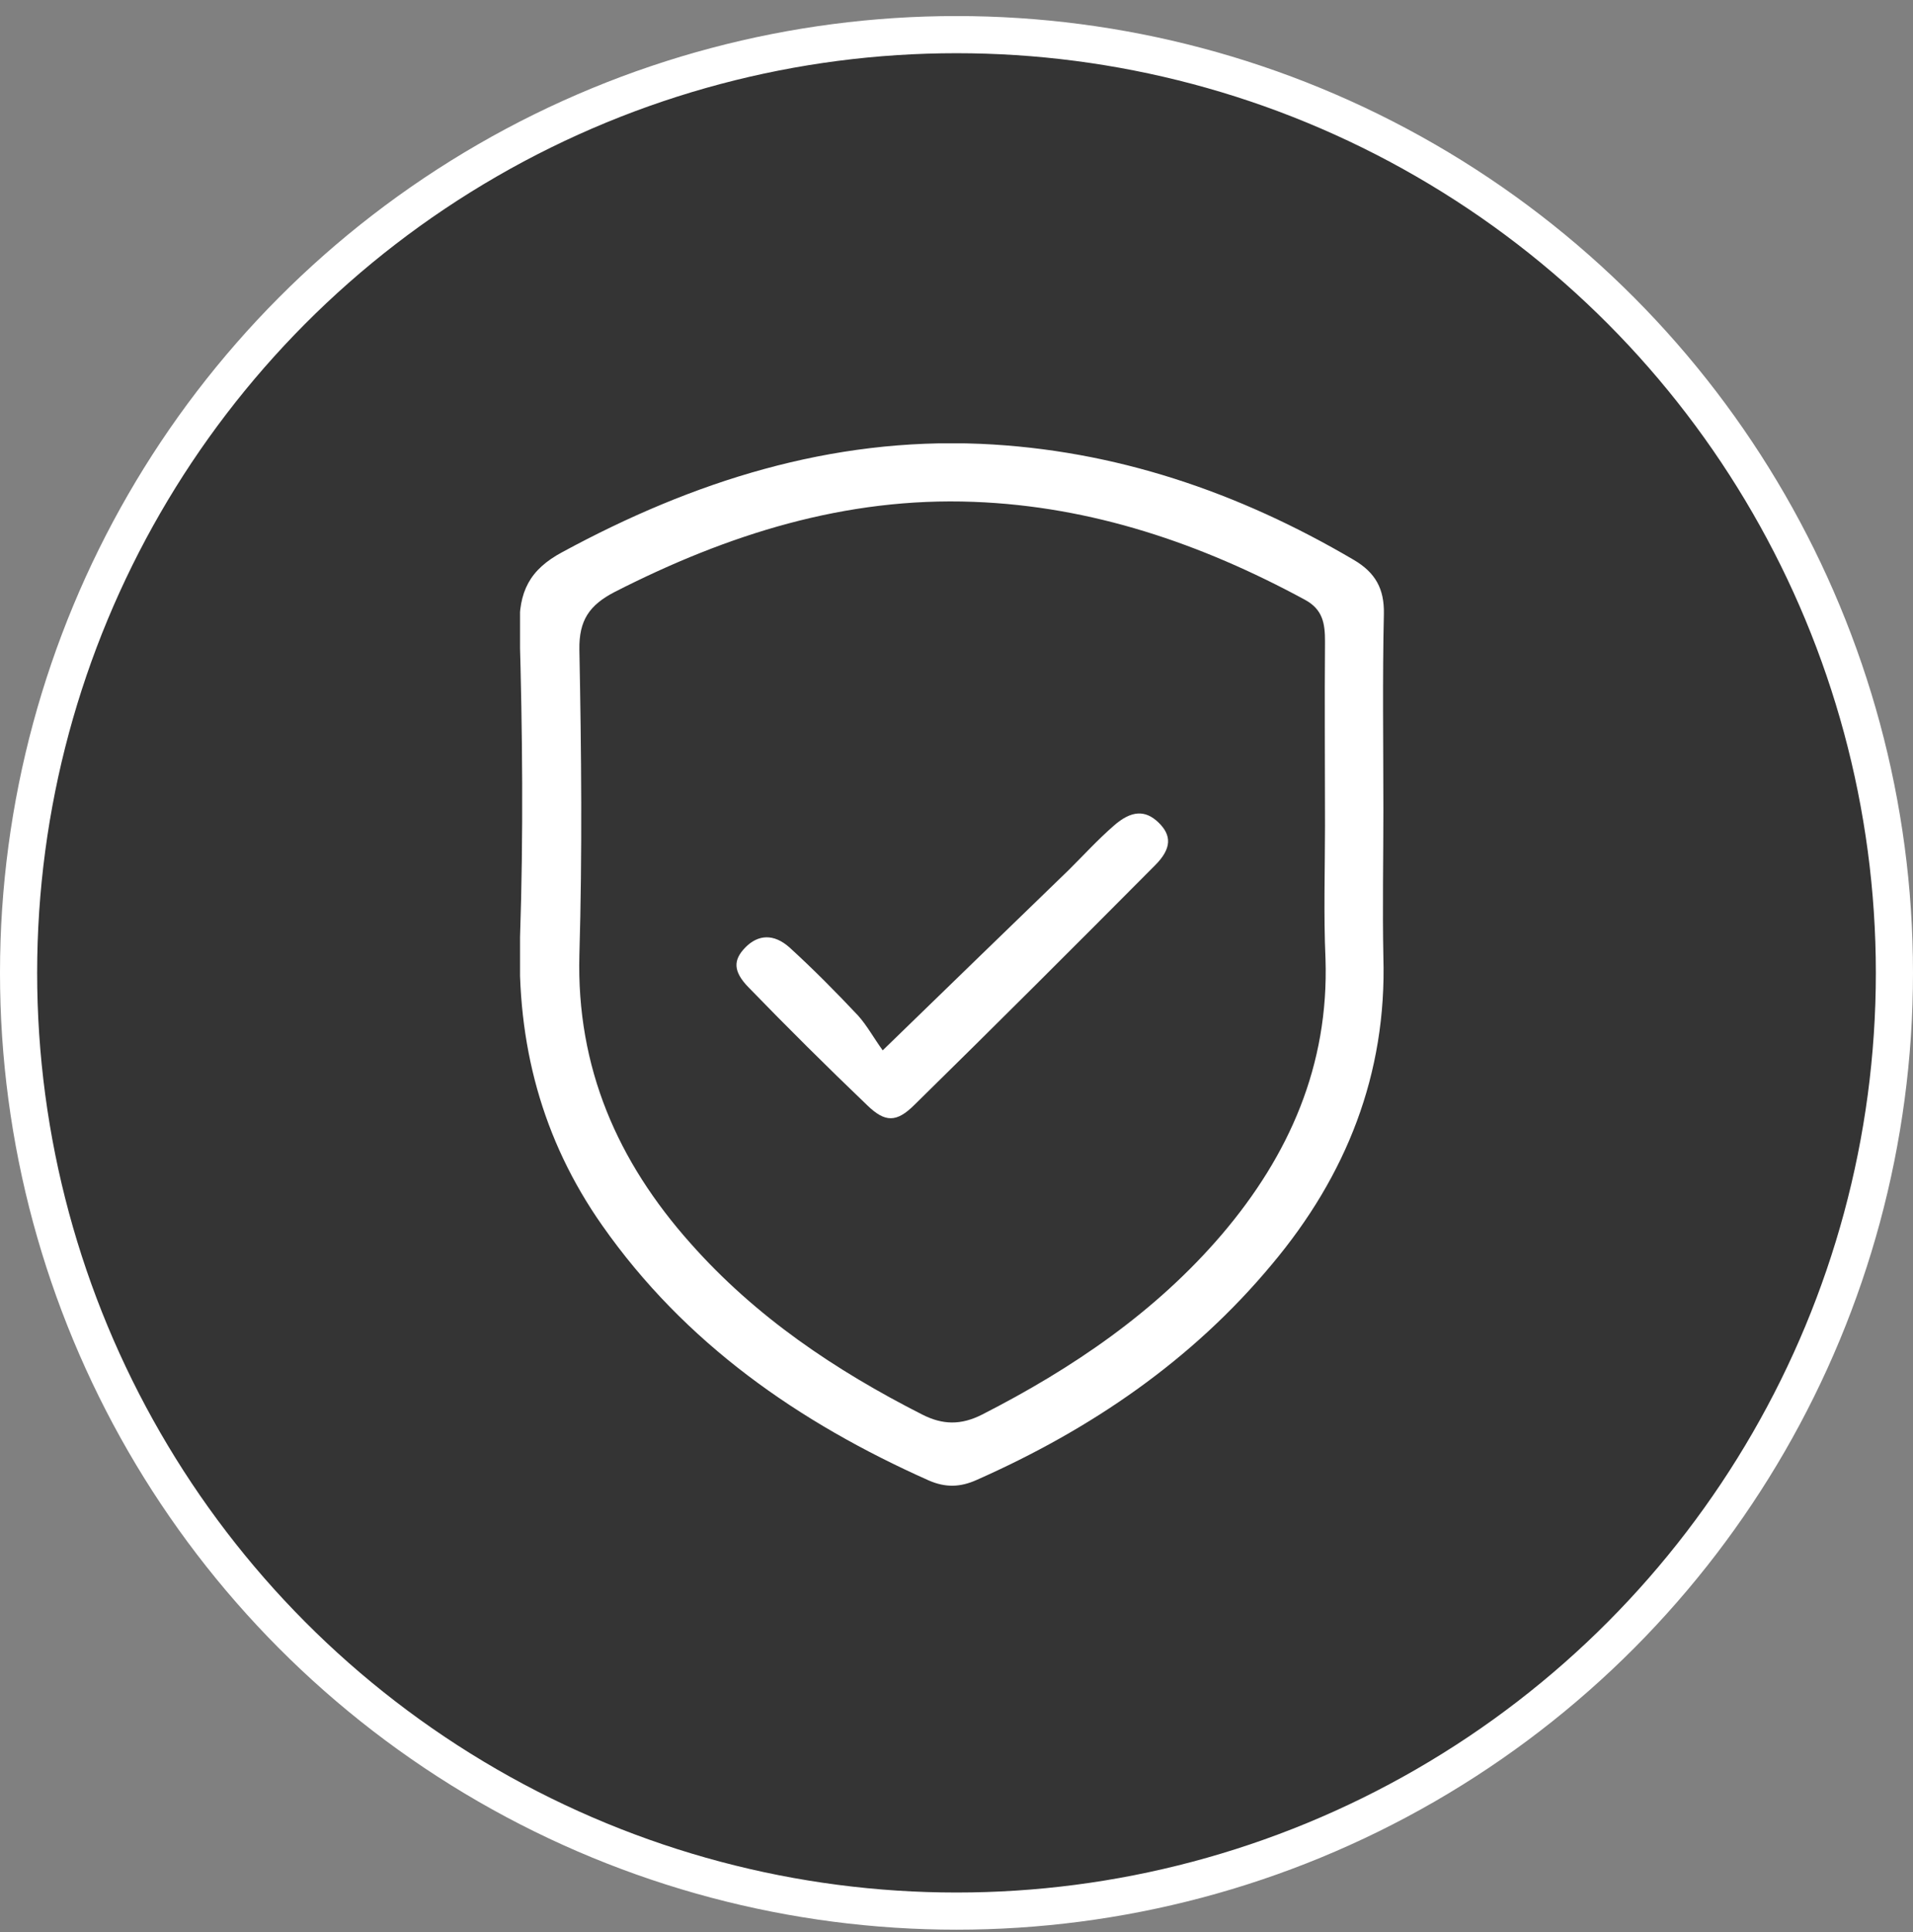 <svg width="103" height="104" viewBox="0 0 103 104" fill="none" xmlns="http://www.w3.org/2000/svg"><rect x="0" y="0" width="103" height="104" fill="#808080" stroke="none"/><circle cx="51.5" cy="52.364" r="50.5" fill="#343434" stroke="white" stroke-width="2"/><g clip-path="url(#clip0_406_466)"><path d="M74.484 43.625C74.484 46.244 74.431 48.863 74.484 51.509C74.671 57.805 72.486 63.281 68.49 68.043C64.175 73.228 58.74 76.931 52.587 79.656C51.708 80.053 50.908 80.079 50.003 79.683C42.997 76.561 36.87 72.302 32.421 65.953C29.171 61.323 27.812 56.165 27.999 50.477C28.185 44.948 28.132 39.366 27.972 33.837C27.919 31.853 28.505 30.663 30.29 29.71C37.322 25.901 44.728 23.546 52.8 23.89C60.019 24.208 66.679 26.483 72.886 30.133C74.058 30.821 74.538 31.694 74.511 33.043C74.431 36.562 74.484 40.107 74.484 43.625ZM71.341 44.419C71.341 41.112 71.314 37.832 71.341 34.525C71.341 33.572 71.234 32.805 70.249 32.276C64.681 29.26 58.794 27.25 52.427 27.012C45.527 26.747 39.187 28.758 33.113 31.853C31.728 32.567 31.169 33.387 31.195 34.975C31.302 40.451 31.355 45.927 31.195 51.403C31.036 57.461 33.247 62.514 37.189 66.932C40.679 70.873 44.968 73.757 49.656 76.138C50.749 76.693 51.734 76.72 52.88 76.138C57.755 73.651 62.23 70.609 65.8 66.429C69.423 62.17 71.554 57.329 71.368 51.614C71.261 49.207 71.341 46.8 71.341 44.419Z" fill="white"/><path d="M47.527 56.535C51.176 52.99 54.373 49.895 57.543 46.826C58.342 46.033 59.115 45.186 59.967 44.445C60.926 43.599 61.672 43.599 62.365 44.26C63.084 44.948 63.111 45.662 62.178 46.588C57.889 50.9 53.574 55.212 49.232 59.471C48.273 60.424 47.66 60.424 46.701 59.498C44.517 57.408 42.386 55.292 40.308 53.149C39.455 52.276 39.482 51.667 40.121 51.006C40.814 50.292 41.666 50.239 42.519 51.006C43.797 52.17 45.023 53.413 46.195 54.657C46.674 55.186 47.047 55.874 47.527 56.535Z" fill="white"/></g><defs><clipPath id="clip0_406_466"><rect width="46.512" height="56.11" fill="white" transform="translate(28 23.864)"/></clipPath></defs></svg>